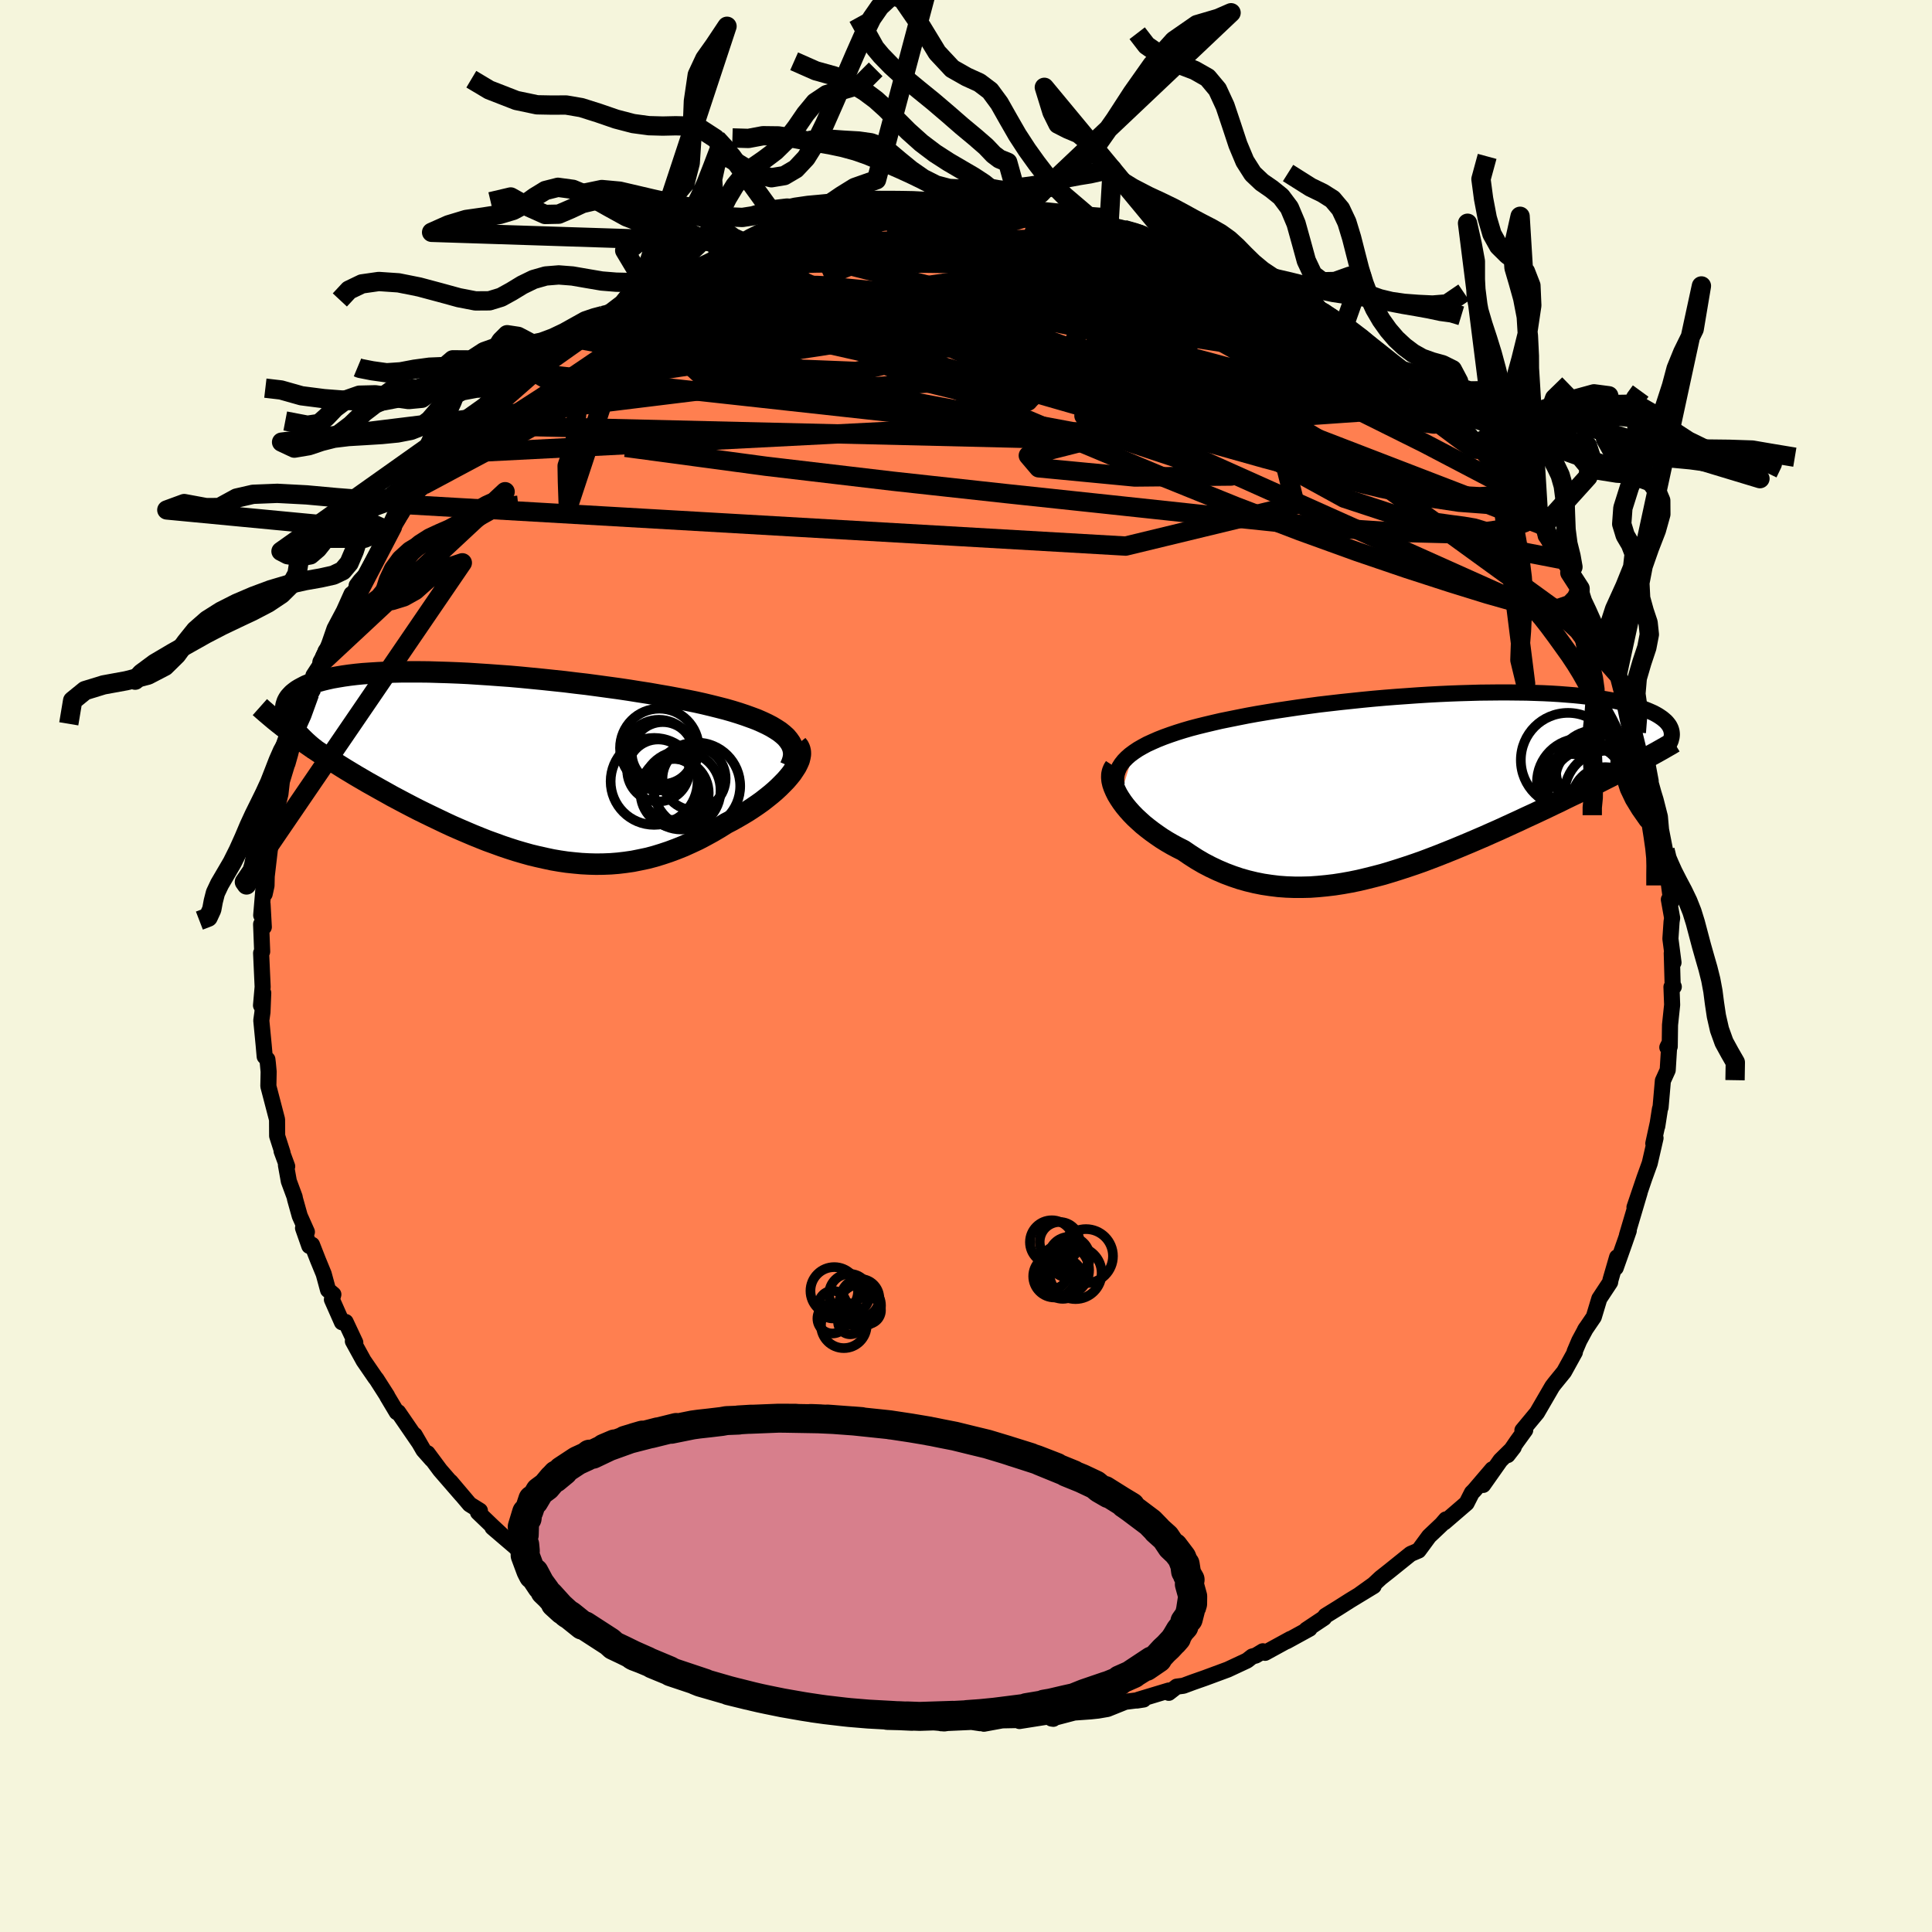 <svg xmlns="http://www.w3.org/2000/svg" width="500" height="500" viewBox="-100 -100 200 200"><defs><clipPath id="c"><path d="m30.16-3.2-.35-.28-.4-.26-.43-.26-.48-.25-.51-.24-.55-.24-.59-.22-.61-.22-.66-.22-.68-.21-.7-.2-.74-.19-.76-.19-.79-.19-.81-.18-.89-.18-.93-.18-.96-.18-.99-.17-1.02-.18-1.03-.16-1.06-.17-1.08-.16-1.1-.15-1.1-.15-1.12-.15-1.13-.13-1.13-.14-1.14-.12-1.13-.12L4.16-9l-1.13-.11-1.12-.1L.8-9.29l-1.1-.08-1.08-.07-1.07-.07-1.04-.05-1.03-.04-1.01-.03-.98-.03-.95-.01h-1.83l-.87.02-.84.03-.81.04-.78.05-.74.05-.71.07-.67.08-.64.09-.6.1-.57.1-.54.12-.49.12-.47.13-.43.14-.4.15-.36.15-.33.17-.3.16-.28.17-.24.18-.22.18-.18.19-.17.19-.13.2-.11.21-.07.21-.06.21-.02.22-.01.23.03.23.05.23.07.24.1.24.11.25.15.25.95 1.56.48.34.49.34.5.34.52.35.52.34.54.35.54.35.56.35.56.35.58.35.58.35.6.35.6.35.61.34.62.35.63.35.64.36.66.35.66.35.67.35.68.35.69.34.7.34.71.34.71.34.71.33.73.32.72.31.73.31.74.3.73.29.75.27.74.27.74.25.75.24.75.22.75.21.75.18.76.17.75.16.76.13.75.11.76.08.75.07.76.04.75.02.76-.01.76-.03.75-.06.76-.09.76-.11.75-.15.76-.16.76-.2.75-.23.75-.25.75-.28.75-.3.75-.34.75-.35.74-.39.73-.4.73-.43.72-.45.58-.3.55-.31.55-.32.53-.32.52-.34.5-.34.49-.35.46-.36.45-.36.42-.36.4-.37.37-.37.35-.36.31-.36.29-.36"/></clipPath><clipPath id="b"><path d="m-30.9-3.35.43-.29.47-.27.5-.27.55-.25.57-.25.61-.24.64-.23.68-.23.7-.22.72-.21.76-.2.77-.19.8-.19.82-.19.84-.17.94-.19.96-.19.99-.18 1.02-.17 1.04-.17 1.07-.16 1.08-.16 1.09-.15 1.11-.15 1.12-.13 1.13-.13 1.14-.12 1.14-.12 1.14-.11 1.14-.1 1.14-.09 1.13-.08 1.12-.08 1.12-.07 1.1-.06 1.09-.05 1.07-.04 1.05-.03 1.04-.03 1.01-.01.99-.01h.97l.94.01.92.01.89.03.86.03.83.04.81.05.77.06.75.06.71.07.68.08.66.08.62.09.59.09.56.1.54.1.5.11.48.12.44.11.43.12.39.13.37.12.35.13.33.13.3.13.29.13.26.14.24.14.21.14.2.14.18.15.16.14.14.15.12.15.11.15.08.15.07.15.05.15-3.83 3.57-.48.25-.49.25-.51.26-.51.26-.53.27-.54.27-.55.28-.56.28-.58.28-.58.29-.6.29-.61.29-.62.3-.62.31-.64.3-.66.32-.66.31-.68.32-.7.32-.7.33-.72.33-.72.33-.74.34-.75.33-.76.34-.77.33-.77.33-.79.33-.79.33-.8.32-.8.32-.81.31-.82.31-.82.29-.83.28-.83.27-.83.26-.83.25-.84.22-.84.21-.84.2-.83.17-.84.15-.84.13-.84.1-.83.08-.83.06-.83.02h-.83l-.82-.03-.82-.06-.81-.1-.8-.12-.8-.16-.79-.19-.78-.22-.77-.26-.77-.29-.75-.32-.74-.35-.73-.38-.72-.42-.7-.45-.69-.47-.58-.29-.56-.3-.55-.32-.53-.33-.51-.35-.49-.35-.47-.36-.46-.37-.42-.38-.41-.38-.38-.39-.35-.39-.33-.4-.29-.39-.26-.39"/></clipPath><linearGradient id="d" x1="0%" x2="100%" y1="0%" y2="0%"><stop offset="0%" style="stop-color:[object Object];stop-opacity:1"/><stop offset="56.2%" style="stop-color:[object Object];stop-opacity:1"/><stop offset="100%" style="stop-color:[object Object];stop-opacity:1"/></linearGradient><filter id="a"><feTurbulence baseFrequency=".05" numOctaves="3" result="noise" type="noise"/><feDisplacementMap in="SourceGraphic" in2="noise" scale="2"/></filter></defs><rect width="100%" height="100%" x="-100" y="-100" fill="beige"/><path fill="coral" stroke="#000" stroke-linejoin="round" stroke-width="1.667" d="m73.06-1.32.09 3.21.12.26-.24.02.07 1.85-.22 2.08-.03 2.24-.25.08.21-.41-.17 2.77-.5 1.1-.24 2.76-.06.14-.28 1.8.03-.23-.44 2.02.23-.56-.43 1.87-.17.74-.56 1.55-1.02 3.01.54-1.55-1.32 4.45.19-.48-.43 1.24-.92 2.6.14-1.09-.68 2.34-.04.25-1.12 1.7-.57 1.89-.92 1.35.1-.16-.69 1.28-.48 1.13.03.05-1.12 2.03-1 1.23-.22.29-1.58 2.72-.2.24-1.31 1.58.29-.03-.87 1.2-.95 1.39.63-.81-1.38 1.36-1.79 2.54.95-1.62-1.87 2.19-.24.24-.55 1.08-2.3 1.98.16-.3-.44.51-1.3 1.23-1.09 1.48-.82.35-2.2 1.77-.9.71-.73.68-1.41 1.01 1.41-.84-2.42 1.47-1.26.8-1.31.81-.15.22-1.83 1.22.34-.11-2.37 1.3.39-.24-2.63 1.44-.23-.16-.73.44-.37.1-.54.42-1.99.93-2.35.87-1.28.45-.97.36-.69.09-.82.64L21 75l-3.18.96-.14.08.71-.11-1.9.24-1.84.74-.99.17-.76.08-1.69.12-2.36.62.19.03.29-.37-3.8.6.33-.11-2.11.04-1.9.35.79-.17-1.13.12-.94-.14-3.13.14 1.98-.22-1.68.24-1.39-.16-3.95-.23 1.02-.11-.69.08-1.76-.37-1.36-.04-2.2-.23-.74-.5-2.36-.21.75.1-.06-.1-2.62-.63-1.4-.48-.4-.16-.36-.23-1.74-.19-2.06-.97.76.32-2.86-.95.63.08-.48.03-2.79-1.2-.97-.49-1.19-.66-.51-.16-1.51-.81-1.69-1.19.09.42-2.05-1.27-.99-.61-.02-.1-.53-.37-2.83-1.97.41.6-.8-.9-1.78-1.07-.43-.62-.62-.43-1.24-1.12.43.59-.53-.61-3.94-3.37 1.15.95-1.15-1.07-1.5-1.44.2-.17-1.06-.66-1.98-2.34 1.14 1.36-2.22-2.56-1.3-1.75.44.65-.87-.98-.9-1.56.48.83-2.19-3.19h-.15l-.98-1.64-.01-.05-1.12-1.75-.09-.1-1.23-1.79-1.11-2.02.25.14-1-2.13-.38.03-1.04-2.35.15-.53-.55-.46-.45-1.66-.6-1.46-.61-1.56-.28.12-.65-1.85.4.4-.74-1.66-.49-1.75-.04-.22-.6-1.62-.3-1.67.13.13-.58-1.58.1.18-.56-1.75-.01-1.7-.9-3.45.03-1.5-.08-.85-.05-.42-.28-.3-.1-1.14-.25-2.59.12-.86.08-1.99-.23 1.29.17-1.92-.16-3.5.11-.15-.11-2.83.28.29-.13-2.37-.14 1.15.27-3.22.09 1.01.19-.86.02-.96.52-4.44.16-.23-.12-.36.34-1.73.26-.72.26-1.04.15-1.32.88-2.9-.3 1.06.87-3.14-.52.96.45-1.38.46-.49 1.02-3.17.28-.63.13-1.27.88-1.35.38-1.18-.08.58 1-2.89.97-1.83.79-1.76-.18.41.73-1.05-.02-.24.37-.49.5-.54 1.4-2.57 1.43-2.46-.35.43 1.27-1.79.55-.95.92-.83-.66.64 1.46-1.82 1.05-1.64 1.26-1.6-.22.78 1.58-1.82-1 .86 1.85-1.76.7-1.03.66-.9.81-.32 1.77-2.08.32-.1.7-.47 1.6-1.56.75-.46-.55.22 1.28-.79 1.46-1.25 1.11-.96.68-.28 2.08-1.7v.37l.73-1.08.04.33 2.81-1.65 1.88-1.25-1.3.63 1.3-.56 2.03-1.03.76-.3.45-.34 1.68-.56 2.14-1.01.2.08.63-.53 1.01-.5 1.32-.26 1.27-.56.25.06 1.93-.58-.69.03 4.14-1.26.63.09.53-.04-.02-.18 2.23-.29.27-.04 3.23-.69 1.02.08.61-.2-.88.19.8-.24 2.7-.01 2.21-.29-.96-.09 2.11.08 2.37.12 1.34-.11 1.28.07-1.84-.09 1.66.22 2.16-.11 1.23.07 1.76.35-1.46-.25 1.99.46 2.45.17.17.07.86.28 1.38.08.49.28 1.97.32 1.17.53 3.11.73-.02.15 1.19.27-.41-.05 2.83.93.7.19.87.51.85.33 2.02.71-1.62-.43 1.94.54 3.4 1.67-.2.19h.16l2.54 1.27.17.02 1.49 1.1.35-.12 1.32 1.06.71.44.53.32 1.9 1.37.03.16 1.24.96 1.31 1.07.96.72.23.32.92.61 1.65 1.36-1.02-.6 2.3 2.04.53.49 1.77 1.8-.36-.12 1.77 1.69 1.45 1.64-.46-.64.97 1.5.46.42 2.36 2.82-.51-.39-.29-.46.79 1.04 1.63 2.13.51.44.2 1.04 1.26 1.79.28.37 1.36 2.01-.4-.35.94 1.76.12-.12.41 1.27.47.99 1.56 3.5.3.86.07-.54.29.75.77 2 .25.42.63 2.25.24.65.83 2.74-.18-.74.38 1.17.62 1.05.67 3.57-.1-.17.4 1.43.21.68.44 1.73.12 1.36.41 2.09.14 1.73-.03-1.42.13 2.13.16 1.07.25 1.88-.25-.26.34 1.91-.06.39-.12 1.76.32 2.46-.18-.96.09 3.21" filter="url(#a)"/><path fill="#fff" d="m-30.9-3.35.43-.29.47-.27.5-.27.55-.25.57-.25.61-.24.64-.23.68-.23.7-.22.72-.21.76-.2.77-.19.8-.19.82-.19.84-.17.94-.19.96-.19.99-.18 1.02-.17 1.04-.17 1.07-.16 1.08-.16 1.09-.15 1.11-.15 1.12-.13 1.13-.13 1.14-.12 1.14-.12 1.14-.11 1.14-.1 1.14-.09 1.13-.08 1.12-.08 1.12-.07 1.1-.06 1.09-.05 1.07-.04 1.05-.03 1.04-.03 1.01-.01.99-.01h.97l.94.01.92.01.89.03.86.03.83.04.81.05.77.06.75.06.71.07.68.08.66.08.62.09.59.09.56.1.54.1.5.11.48.12.44.11.43.12.39.13.37.12.35.13.33.13.3.13.29.13.26.14.24.14.21.14.2.14.18.15.16.14.14.15.12.15.11.15.08.15.07.15.05.15-3.83 3.57-.48.25-.49.25-.51.26-.51.26-.53.27-.54.27-.55.28-.56.28-.58.28-.58.29-.6.29-.61.29-.62.3-.62.31-.64.3-.66.32-.66.31-.68.32-.7.32-.7.33-.72.33-.72.33-.74.34-.75.33-.76.34-.77.33-.77.33-.79.33-.79.33-.8.32-.8.32-.81.31-.82.31-.82.29-.83.28-.83.27-.83.26-.83.25-.84.22-.84.21-.84.2-.83.17-.84.15-.84.13-.84.1-.83.08-.83.06-.83.02h-.83l-.82-.03-.82-.06-.81-.1-.8-.12-.8-.16-.79-.19-.78-.22-.77-.26-.77-.29-.75-.32-.74-.35-.73-.38-.72-.42-.7-.45-.69-.47-.58-.29-.56-.3-.55-.32-.53-.33-.51-.35-.49-.35-.47-.36-.46-.37-.42-.38-.41-.38-.38-.39-.35-.39-.33-.4-.29-.39-.26-.39" filter="url(#a)" transform="translate(48.27 -18.79)"/><path fill="#fff" d="m30.16-3.2-.35-.28-.4-.26-.43-.26-.48-.25-.51-.24-.55-.24-.59-.22-.61-.22-.66-.22-.68-.21-.7-.2-.74-.19-.76-.19-.79-.19-.81-.18-.89-.18-.93-.18-.96-.18-.99-.17-1.02-.18-1.03-.16-1.06-.17-1.08-.16-1.1-.15-1.1-.15-1.12-.15-1.13-.13-1.13-.14-1.14-.12-1.13-.12L4.16-9l-1.13-.11-1.12-.1L.8-9.29l-1.1-.08-1.08-.07-1.07-.07-1.04-.05-1.03-.04-1.01-.03-.98-.03-.95-.01h-1.83l-.87.02-.84.03-.81.04-.78.05-.74.05-.71.07-.67.08-.64.09-.6.1-.57.1-.54.12-.49.12-.47.13-.43.14-.4.15-.36.15-.33.17-.3.16-.28.17-.24.18-.22.18-.18.19-.17.19-.13.2-.11.21-.07.21-.06.21-.02.22-.01.23.03.23.05.23.07.24.1.24.11.25.15.25.95 1.56.48.34.49.34.5.34.52.35.52.34.54.35.54.35.56.35.56.35.58.35.58.35.6.35.6.35.61.34.62.35.63.35.64.36.66.35.66.35.67.35.68.35.69.34.7.34.71.34.71.34.71.33.73.32.72.31.73.31.74.3.73.29.75.27.74.27.74.25.75.24.75.22.75.21.75.18.76.17.75.16.76.13.75.11.76.08.75.07.76.04.75.02.76-.01.76-.03.75-.06.76-.09.76-.11.75-.15.76-.16.76-.2.75-.23.75-.25.75-.28.75-.3.75-.34.75-.35.74-.39.73-.4.73-.43.72-.45.58-.3.55-.31.55-.32.53-.32.52-.34.5-.34.49-.35.46-.36.45-.36.42-.36.4-.37.37-.37.35-.36.31-.36.29-.36" filter="url(#a)" transform="translate(-49.1 -20.78)"/><g fill="none" stroke="#000" transform="translate(48.27 -18.79)"><path stroke-linejoin="round" stroke-width="1.667" d="m-32.66.06-.06-.39v-.39l.06-.37.11-.35.15-.35.21-.33.26-.33.3-.31.34-.3.39-.29.43-.29.47-.27.5-.27.55-.25.57-.25.61-.24.64-.23.68-.23.7-.22.72-.21.76-.2.77-.19.8-.19.82-.19.84-.17.94-.19.96-.19.99-.18 1.02-.17 1.04-.17 1.07-.16 1.08-.16 1.09-.15 1.11-.15 1.12-.13 1.13-.13 1.14-.12 1.14-.12 1.14-.11 1.14-.1 1.14-.09 1.13-.08 1.12-.08 1.12-.07 1.1-.06 1.09-.05 1.07-.04 1.05-.03 1.04-.03 1.01-.01.99-.01h.97l.94.01.92.01.89.03.86.03.83.04.81.05.77.06.75.06.71.07.68.08.66.08.62.09.59.09.56.1.54.1.5.11.48.12.44.11.43.12.39.13.37.12.35.13.33.13.3.13.29.13.26.14.24.14.21.14.2.14.18.15.16.14.14.15.12.15.11.15.08.15.07.15.05.15.04.16.02.15.01.15-.01.16-.02.15-.04.15-.04.16-.06.15-.08.15-.08.16" filter="url(#a)"/><path stroke-linejoin="round" stroke-width="2.222" d="m-32.85-1.82-.15.23-.11.27-.06.28-.01.31.03.33.08.35.12.35.16.37.19.38.23.38.26.39.29.39.33.4.35.39.38.39.41.38.42.38.46.37.47.36.49.35.51.35.53.33.55.32.56.3.58.29.69.47.7.45.72.42.73.38.74.35.75.32.77.29.77.26.78.22.79.19.8.16.8.12.81.1.82.06.82.03h.83l.83-.02.83-.06.83-.08.84-.1.84-.13.84-.15.83-.17.84-.2.84-.21.84-.22.83-.25.83-.26.83-.27.83-.28.82-.29.82-.31.81-.31.8-.32.8-.32.79-.33.79-.33.77-.33.77-.33.76-.34.75-.33.74-.34.72-.33.72-.33.7-.33.7-.32.68-.32.66-.31.66-.32.64-.3.62-.31.62-.3.61-.29.6-.29.58-.29.58-.28.56-.28.55-.28.54-.27.53-.27.51-.26.51-.26.49-.25.48-.25.47-.25.45-.24.44-.24.43-.23.42-.23.41-.23.39-.22.38-.22.37-.21.36-.22" filter="url(#a)"/><circle cx="16.629" cy=".835" r="4.638" clip-path="url(#b)" filter="url(#a)"/><circle cx="18.214" cy="1.025" r="4.542" clip-path="url(#b)" filter="url(#a)"/><circle cx="15.389" cy="-.22" r="4.556" clip-path="url(#b)" filter="url(#a)"/><circle cx="14.439" cy=".195" r="3.346" clip-path="url(#b)" filter="url(#a)"/><circle cx="17.909" cy="1.665" r="3.46" clip-path="url(#b)" filter="url(#a)"/><circle cx="16.804" cy="-1.195" r="4.072" clip-path="url(#b)" filter="url(#a)"/><circle cx="14.054" cy="-2.525" r="4.888" clip-path="url(#b)" filter="url(#a)"/><circle cx="16.229" cy="-.545" r="3.47" clip-path="url(#b)" filter="url(#a)"/><circle cx="16.104" cy=".915" r="4.826" clip-path="url(#b)" filter="url(#a)"/><circle cx="16.904" cy="-1.505" r="4.11" clip-path="url(#b)" filter="url(#a)"/></g><g fill="none" stroke="#000" transform="translate(-49.1 -20.78)"><path stroke-linejoin="round" stroke-width="2.222" d="m30.91.14.17-.39.12-.38.06-.36v-.35l-.06-.34-.11-.33-.16-.31-.21-.3-.25-.3-.31-.28-.35-.28-.4-.26-.43-.26-.48-.25-.51-.24-.55-.24-.59-.22-.61-.22-.66-.22-.68-.21-.7-.2-.74-.19-.76-.19-.79-.19-.81-.18-.89-.18-.93-.18-.96-.18-.99-.17-1.02-.18-1.03-.16-1.06-.17-1.08-.16-1.1-.15-1.1-.15-1.12-.15-1.13-.13-1.13-.14-1.14-.12-1.13-.12L4.16-9l-1.13-.11-1.12-.1L.8-9.29l-1.1-.08-1.08-.07-1.07-.07-1.04-.05-1.03-.04-1.01-.03-.98-.03-.95-.01h-1.83l-.87.02-.84.03-.81.04-.78.05-.74.05-.71.07-.67.08-.64.09-.6.1-.57.1-.54.12-.49.12-.47.13-.43.14-.4.15-.36.15-.33.17-.3.16-.28.17-.24.18-.22.18-.18.19-.17.19-.13.2-.11.21-.07.21-.06.21-.02.22-.01.23.03.23.05.23.07.24.1.24.11.25.15.25.16.25.18.26.21.26.23.26.24.26.27.27.28.27.3.27.32.28.34.27" filter="url(#a)"/><path stroke-linejoin="round" stroke-width="2.222" d="m31.61-2.13.17.21.11.24.06.26.01.28-.05.29-.08.32-.14.32-.17.34-.22.34-.24.36-.29.36-.31.36-.35.36-.37.37-.4.37-.42.36-.45.36-.46.36-.49.35-.5.34-.52.34-.53.32-.55.32-.55.31-.58.3-.72.45-.73.43-.73.4-.74.39-.75.35-.75.34-.75.3-.75.28-.75.25-.75.23-.76.2-.76.16-.75.15-.76.11-.76.09-.75.06-.76.03-.76.01-.75-.02-.76-.04-.75-.07-.76-.08-.75-.11-.76-.13-.75-.16-.76-.17-.75-.18-.75-.21-.75-.22-.75-.24-.74-.25-.74-.27-.75-.27-.73-.29-.74-.3-.73-.31-.72-.31-.73-.32-.71-.33-.71-.34-.71-.34-.7-.34-.69-.34-.68-.35-.67-.35-.66-.35-.66-.35-.64-.36-.63-.35-.62-.35-.61-.34-.6-.35-.6-.35-.58-.35-.58-.35-.56-.35-.56-.35-.54-.35-.54-.35-.52-.34-.52-.35-.5-.34-.49-.34-.48-.34-.46-.34-.46-.34-.44-.33-.43-.34-.42-.33-.41-.33-.39-.33-.39-.33-.37-.32-.36-.32" filter="url(#a)"/><circle cx="19.633" cy="2.589" r="4.06" clip-path="url(#c)" filter="url(#a)"/><circle cx="21.218" cy="2.154" r="4.508" clip-path="url(#c)" filter="url(#a)"/><circle cx="17.308" cy="-1.051" r="3.658" clip-path="url(#c)" filter="url(#a)"/><circle cx="17.238" cy=".539" r="3.21" clip-path="url(#c)" filter="url(#a)"/><circle cx="17.358" cy="-1.786" r="4.074" clip-path="url(#c)" filter="url(#a)"/><circle cx="18.608" cy="2.469" r="3.186" clip-path="url(#c)" filter="url(#a)"/><circle cx="16.813" cy="1.669" r="4.5" clip-path="url(#c)" filter="url(#a)"/><circle cx="20.948" cy="1.374" r="3.27" clip-path="url(#c)" filter="url(#a)"/><circle cx="18.938" cy="2.874" r="3.528" clip-path="url(#c)" filter="url(#a)"/><circle cx="17.708" cy="-1.266" r="3.206" clip-path="url(#c)" filter="url(#a)"/></g><g fill="none" stroke="url(#d)" stroke-linejoin="round" stroke-width="2"><path d="m6.96-78.06.95.2.78.16 1.09.2 1.25.22 1.23.22 1.18.23 1.12.23 1.07.24.97.24.81.22.57.16.28.1-.03.03-.35-.03-.66-.09-1-.17-1.34-.25-1.68-.34-1.98-.44-2.42-.56m-30.15 2.64.62-.11.93-.28 1.05-.31.98-.24.74-.14.44-.02.19.09-.02.19-.27.3-.58.43-1 .58-1.47.75-1.92.91-2.32 1.08-2.72 1.27-3.2 1.49-3.84 1.76-4.55 2.1" filter="url(#a)"/><path d="m-27.92-72.07 1.39-.63.74-.31.52-.2.41-.1.27.03.07.17-.17.33-.43.5-.73.7-1.1.92-1.55 1.2-2.07 1.51-2.6 1.82-3.11 2.13-3.58 2.43-4.04 2.71-4.59 2.96" filter="url(#a)"/><path d="m-42.17-63.69 1.23-.76 1.67-.65 2.01-.56 2.33-.46 2.7-.42 3.1-.39 3.47-.37 3.75-.33 3.99-.27 4.21-.23 4.4-.2 4.59-.19 4.75-.17 4.88-.15 4.95-.12 4.98-.08 4.98-.03 4.98.01 5.03.05" filter="url(#a)"/><path d="m20.83-74.89.71.23.5.33.35.42.01.47-.42.49-.88.51-1.32.55-1.75.61-2.17.69-2.62.76-3.16.82-3.76.88-4.4.94-5.04.99-5.69 1.03-6.31 1.03-6.94 1.04-7.64 1.12-8.49 1.29" filter="url(#a)"/><path d="m-37.53-67.01 2.48-1.23 2.23-.6 2.48-.21 3.06-.08 3.69-.01 4.26.05 4.75.11 5.18.2 5.54.28 5.83.38 6.09.47 6.3.52 6.5.55 6.62.55 6.79.59" filter="url(#a)"/><path d="m-41.06-64.65 1.02-.61 1.18-.76 1.15-.72 1.21-.72 1.33-.77 1.38-.77 1.34-.75 1.23-.67 1.11-.58.99-.51.84-.41.65-.31.4-.19.05-.03-.38.17-.83.35-1.12.48m38.23-6.26-.26-.03.89.15 1.04.17.89.16.71.17.57.19.46.21.33.24.14.24-.13.23-.47.19-.86.17-1.26.14-1.67.13-2.08.11-2.47.07-2.89.05-3.4.02-3.98.02-4.58.08-5.05.11m-5.75.1 1.35-.45 1.31-.42 1.36-.38 1.2-.29 1.03-.23.92-.17.87-.15.78-.12.64-.08.42-.01.17.04-.04.12-.25.17-.42.24-.63.32-.89.4-1.2.49-1.58.59-2 .7-2.48.8-2.93.9-3.3.97-3.37.94m65.24 1.65.51.29.76.46.75.46.69.46.58.42.46.38.32.33.13.25-.07.14-.34-.01-.64-.17-.97-.35-1.32-.54-1.67-.73-2.08-.93-2.56-1.16-3.13-1.41-3.74-1.71-4.27-2.03m-5.78-2.37 1.22.19 1.42.39 1.71.54 1.86.62 1.83.65 1.72.62 1.59.6 1.5.58 1.43.56 1.34.52 1.2.48 1.02.41.79.32.57.22.35.12.1.02-.2-.14-.77-.45m32.04 31.78v.23l-.28.62-.65.68-1.17.4-1.79-.07-2.47-.52-3.14-.89-3.81-1.18-4.48-1.45-5.17-1.76-5.89-2.13-6.64-2.54-7.39-2.99-8.16-3.42-8.94-3.8-9.85-4.16-10.98-4.56" filter="url(#a)"/><path d="m-40.38-64.93 1.57-1.01 1.41-.46 1.8-.36 2.32-.35 2.74-.33 3.06-.27 3.32-.18 3.57-.12 3.83-.06 4.07-.02 4.31.01 4.49.06 4.64.12 4.72.16 4.79.19 4.81.21 4.84.2 4.84.2 4.83.2 4.75.18" filter="url(#a)"/><path d="m57.17-48.72-.21-.02-.41.42-1 .38-1.81.13-2.69-.2-3.59-.54-4.51-.92-5.49-1.32-6.5-1.73-7.54-2.12-8.65-2.48-9.79-2.81-10.91-3.13-11.92-3.56m39.87-8 .52.22 1.15.42 1.1.41.94.38.81.34.7.31.62.3.53.3.41.27.23.22v.15l-.24.08-.5-.01-.78-.1-1.07-.2-1.37-.29-1.69-.38-2.02-.49-2.39-.59-2.79-.7-3.16-.83-3.35-.97-3.35-1.12m-25.49 1.53.73-.28 1.67-.4 1.61-.28 1.5-.2 1.52-.18 1.63-.18 1.71-.18 1.69-.18 1.59-.15 1.46-.13 1.34-.11 1.24-.1 1.18-.09 1.08-.09.94-.07.71-.07.44-.04.16-.03-.06-.02-.23-.02-.5.01m44.02 17.43.91.83.57.63.61.71.55.71.39.63.17.51-.07.36-.34.2-.62.05-.9-.12-1.18-.29-1.49-.48-1.81-.67-2.12-.85-2.45-1.03-2.78-1.19-3.13-1.35-3.5-1.54-3.87-1.77-4.19-2.01-4.51-2.28-4.99-2.55-5.8-2.84" filter="url(#a)"/><path d="m46.26-60.73.9.82.58.63.61.7.56.68.39.6.18.47-.07.3-.34.12-.63-.06-.95-.25-1.29-.47-1.66-.69-2.04-.94-2.4-1.17-2.77-1.38-3.1-1.58-3.49-1.78-3.93-2.03-4.39-2.32-4.76-2.63-4.99-2.96" filter="url(#a)"/><path d="m-30.81-70.87.88-.3 1.37-.35 1.77-.36 1.98-.31 2.12-.24 2.25-.17 2.41-.11 2.58-.06 2.74-.03h2.87l3.01.02 3.1.03 3.16.05 3.18.08 3.17.12 3.13.14 3.1.17 3.05.17 2.97.16 2.83.16 2.64.16 2.46.16 2.18.03" filter="url(#a)"/><path d="m39.67-65.94 1.26.96.79.68.66.62.51.55.31.44.09.33-.12.25-.32.17-.54.11-.76.04-1-.04-1.28-.16-1.59-.29-1.92-.45-2.28-.64-2.66-.82-3.08-1.01-3.55-1.21-4.06-1.41-4.55-1.62-5.08-1.83-5.67-1.99-6.32-2.12m-.9-2.84h.19l1.44.09 1.76.12 1.67.15 1.52.17 1.46.18 1.52.2 1.59.21 1.6.23 1.54.23 1.43.23 1.29.21 1.13.18.95.14.72.11.44.04.05-.03-.48-.17-1.09-.31" filter="url(#a)"/><path d="m46.89-59.97 1.68 1.51 1.15 1.11.92.94.76.83.64.71.48.58.3.43.11.27-.08.1-.3-.11-.54-.33-.79-.54-1.02-.76-1.27-.95-1.55-1.17-1.87-1.42-2.23-1.74-2.59-2.08-2.96-2.46-3.52-2.97m23.46 19.88.73 1.42-.59.83-1.63.58-2.64.39-3.67.16-4.76-.12-5.88-.39-7.01-.66-8.17-.85-9.33-1L4.19-48.9-7.6-50.19l-13.14-1.55-14.51-1.95m-2.32-13.65 1-.25 1.79-.63 1.88-.49 2-.32 2.23-.22 2.52-.16 2.8-.13 3.03-.09 3.21-.06 3.34-.01 3.46.03 3.54.08 3.64.12 3.73.18 3.82.21 3.88.24 3.93.26 3.94.24 3.91.23 3.85.22 3.72.23 3.61.25 3.56.3" filter="url(#a)"/><path d="m-21.35-74.85.81-.07 1.47-.14 1.97-.09 2.29.01 2.44.15 2.57.28 2.75.37 2.94.45 3.12.49 3.23.53 3.27.58 3.27.62 3.3.66 3.34.69 3.42.72 3.48.74 3.48.76 3.41.75 3.27.7 3.08.64 2.92.61m16.84 14.25 1.19 1.58-.01.41-.43.15-.65.18-.93.17-1.31.08-1.78-.1-2.29-.32-2.82-.58-3.37-.85-3.95-1.14-4.55-1.4-5.16-1.63-5.79-1.82-6.4-2.04-7-2.31-7.64-2.66-8.37-3.07-9.16-3.42" filter="url(#a)"/><path d="m-15.72-76.6.55.03.57-.06.76-.13.92-.15.97-.15.85-.1.62-.04.37.02.16.1-.01.17-.17.23-.34.31-.56.38-.82.48-1.15.57-1.52.67-1.93.79-2.36.9-2.75 1.03-3.06 1.13-3.38 1.23-3.8 1.36-4.41 1.56m-14.76 10.29 64.28 1.53 10.27-6.36-6.23-5.23-8.1-1.25-7.21 1.74-6.81 2.51-6.58 1.49-5.75-.23-4.51-1.53-3.79-1.66-4.1-.67-4.4.61-2.78 1.13.85.49 1.27.7-20.58 11.3" filter="url(#a)"/><path d="m-21.35-74.85 31.71 7.98 8.47 2.3 9.76 3.66 8.1 2.84 2.69.16-2.48-2.25-4.67-3.17-3.49-2.46-.3-.76 2.96 1.13 4.82 2.44 4.7 2.8L43.86-58l.36.91-2.17-.41-4.08-1.16-5.68-1.19L24.22-61l-11.56-1.99L.77-66.6l1.52-3.69 32.81 1.53" filter="url(#a)"/><path d="m32.4-70.03-41.28.8-5.72-1.16 10.58 1.03 16.19 3.35 13.82 3.72 6.95 1.9-.51-.88-5.6-3.12-6.92-3.87-4.85-2.93-1.48-.64.55 2.37-.81 5.58-10.4 7.97-56.8 2.9" filter="url(#a)"/><path d="m-57.91-47.76 74.44 4.29 17.56-4.25-1.26-5.05-6.98-2.51-8.39-.91-5.25-.77 1.24-1.07 6.96-1.18 8.47-.91 6.01-.37 2.47.33.66.87 2.05 1.5 7.4 3.68 9.41 4.93" filter="url(#a)"/><path d="M44.15-62.38.91-61.35l-1.58-3.68 8.11.18 11.94 4.17 11.08 4.69 6.31 2.39.42-.51-4.06-2.46-5.92-3.02-5.3-2.64-3.21-1.93-1.07-1.34.1-1.06.03-.91-.82-.61-2.11-.08-4.56.39-9.09.21-13.78-.96-11.4-2.55-1.78-2.01" filter="url(#a)"/><path d="m-21.35-74.85-2.81 8.26 21.34 4.79 19.75 2.84 9.06 1.17-1.46.38-7.38-.47-6.96-1.68-1.62-2.42 4.6-1.77 8.16.32 8.1 2.87 5.03 3.9-1.24 1.03-6.54-5.08 19.58-.02" filter="url(#a)"/><path d="m45.11-61.66-27.14-4.22 4.95 1.56.06.92-9.16-.37-12.11-.41-8.54.45-1.72 1.42 4.35 1.89 6.41 1.56 4.21.39 1.1-1.3.48-2.78.21-3.51-3.94-4.57 9.84-6.27" filter="url(#a)"/><path d="m7.26-77.96-21.45 4.17 3.38.07 12.77 1.03 13.53 2.91 8.9 3.23 1.96 1.7-3.56-.29-4.87-1.14-2.1-.25 1.6 1.54 2.47 2.9-.47 3.16-4.36 2.75-5.24 1.83.24-.85 39.13-2.73" filter="url(#a)"/><path d="M59.81-45.57 20.48-60.73.28-65.19l-4.85-1.59.57-.29 2.08.48 2.26 1.12 1.74 1.49 1.42 1.46 2.28 1.13 4.27.72 6.32.4 7.15.22 6.19.16 3.6.29-.03.65-4.03 1.13-7.5 1.6-8.94 1.77-6.36 1.61 1.08 1.27 9.94.95 9.98-.1-12.25-4.07-60.31-6.62" filter="url(#a)"/><path d="m-7.83-77.67-23.21 13.2 3.72 3.41 14.72 1.31 14.8-1.03 8.48-2.76 1.46-3.09-2.56-2.41L6.4-70.5l-2.39-.67-2.64-.04-4.89.7-8.38 1.85-10.87 3.13-8.12 2.98 7.18-1.67 41.45-11.55" filter="url(#a)"/><path d="m59.81-45.57 1.62 3.44-3.41-.66-8.63-2.27-10.24-3.37-7.81-4.29-4.88-4.93-4.3-5.17-5.84-4.82-7.33-3.71-6.84-2.08-3.52-.5 2.11.54 7.91.88 10.12.87 7.87 1.42 16.2 6.77" filter="url(#a)"/><path d="M-40.38-64.93 14.3-54.7l3.73-7.04-4.74-5.44-1.61-1.3 1.42 1.37 2.68 2.51 3.05 2.86 2.93 2.88 2.4 2.6 1.63 1.81.74.34-.44-1.56-2.16-3.34-4.2-4.31-5.74-4.08-5.91-2.81-4.62-1.06-2.71.48-.9 1.47 2.21 2.18 10.57 3.84 24.76 9.28 28.99 21.03" filter="url(#a)"/><path d="m-56.19-49.77 10.85-5.8 11.83-7.19 7.26-3.51 7.23-.72 9.62.99L.63-63.97 7-61.77l.84 1.17-2.16-.77-.43-2.53 3.29-3.16 3.95-2.76 1.46-1.88 5.5.75 25.66 9.29m-30.37-15.7-.71-.13-.9-.07-.95-.08-1.02-.11-1.05-.12-1.02-.11-.97-.1-.97-.07-1.03-.06-1.08-.03-.99-.03-.77-.04-.52-.02-.58.02-1.05.2" filter="url(#a)"/><path d="m-1.24-78.23 1.86-.55 1.23-.42.79-.44.69-.39.82-.3 1-.2 1.1-.15 1.08-.15 1.03-.22 1.05-.28 1.12-.27 1.17-.22 1.12-.18 1.08-.24 1.24-.24-1.04 17.57-1.05-1.28-.84-.64-.8-.55-.81-.65-.83-.73-.86-.63-.87-.44-.89-.24-.9-.17-.91-.21-.89-.27-.86-.34-.82-.39-.84-.45-.91-.56-1.04-.71-1.15-.84-1.23-.97-1.3-1.09-1.46-1.05-1.62-.59-1.32.03 20.81 10.96-.51-.81-.68-.85-.73-1.07-.8-1.02-.87-.82-.89-.64-.89-.54-.9-.54-.91-.59-.9-.63-.87-.67-.86-.65-.88-.59-.98-.5-1.1-.39-1.2-.27-1.26-.15-1.28.05-1.29.31-1.24.57-.85.41-.04-1.76m79.58 65.86.21.87.25.59.37.82.5.98.54 1.02.5 1.04.42 1.06.35 1.13.31 1.17.32 1.21.34 1.2.34 1.18.29 1.16.22 1.18.16 1.24.2 1.34.32 1.4.47 1.31.59 1.08.58 1.01-.03 1.84" filter="url(#a)"/><path d="m-12.08-77.06 2.27-.56 1.2-.54.71-.33.68-.11.86-.01 1.07-.03 1.2-.1 1.26-.16 1.28-.2 1.27-.2 1.18-.19 1.03-.17.88-.15.83-.12.97-.12 1.28-.15 1.51-.23 1.65-.24-21.4 3.65-1.52-.2-.97-.39-1.06-.41-1.27-.32-1.35-.12-1.28.15-1.15.32-1.1.33-1.1.17-1.15-.05-1.2-.22-1.25-.31-1.31-.34-1.4-.33-1.49-.34-1.56-.35-1.62-.38-1.72-.4-1.85-.17-1.73.36" filter="url(#a)"/><path d="m-51.21-91.8 1.86 1.11 2.8 1.09 2.14.45 1.58.03 1.43-.01 1.58.27 1.77.56 1.83.63 1.76.46 1.62.22 1.45.04 1.34-.03 1.29.03 1.33.32 1.48.96 1.71 1.87 1.88 2.62 1.88 2.6 1.9 1.61 2.86.37m-5.38 1.81-.61.04-1.04-.04-1.33-.61-1.47-1.06-1.45-.96-1.34-.42-1.21.18-1.17.48-1.26.37-1.47-.09-1.7-.65-1.87-1.03-1.89-1.07-1.78-.75-1.55-.21-1.3.33-1.11.68-1.06.76-1.16.62-1.4.42-1.65.26-1.83.26-1.82.55-1.75.78 33.97 1.1-1.16.57-.96.7-.84.71-.84.62-.91.56-.99.56-1.02.59-1.01.61-.97.62-.92.64-.87.65-.85.69-.85.72-.87.73-.84.76-.75.8-.62.9-.53 1.03-.58 1.13-.71 1.05-.81.94" filter="url(#a)"/><path d="m71.95-14.1-1.37-1.09-.77-1.1-.63-1.03-.51-1.07-.38-1.18L68-20.8l-.28-1.22-.32-1.15-.41-1.09-.51-1.05-.57-1.05-.59-1.04-.57-1.03-.54-.99-.53-.94-.56-.91-.61-.92-.7-.98-.75-1.04-.75-1.01-.7-.89-.61-.69-.54-.49-.35.01-82.05-36.75-1.15-.5-1.03-.29-1.31-.48-1.64-.82-1.76-.94-1.72-.8-1.62-.58-1.52-.42-1.44-.3-1.33-.06-1.24.29-1.2.56-1.26.54-1.41.03-1.63-.73-1.93-1.08-2.08.49" filter="url(#a)"/><path d="m-25.58-73-.35-3.92-.3-4.52.48-2.2 1.16-.05 1.46.89 1.53.85 1.46.35 1.33-.22 1.19-.7 1.06-1.13.97-1.55.96-1.95 1-2.27 1.06-2.45 1.04-2.41.95-2.15.82-1.67.84-1.21 1.2-1.12 1.92-1.72 2.62-2.1-6.08 22.86-2.27.8-1.37.85-1.03.7-.91.55-.96.47-1.07.44-1.16.44-1.16.44-1.11.44-1.03.45-.96.48-.92.54-.87.56-.85.55-.85.5-.98.49-1.26.56-1.58.62-1.21.64-1.78.23-1.19-.06-1.14-.06-1.31-.03-1.48-.12-1.53-.26-1.5-.26-1.42-.11-1.35.11-1.26.36-1.17.57-1.1.67-1.09.6-1.21.37-1.44.01-1.71-.33-1.97-.54-2.13-.57-2.15-.43-2.05-.14-1.75.25-1.33.64-.95 1.02" filter="url(#a)"/><path d="m-9.35-92.82-1.6 1.6-1.89.55-1.58.46-1.21.81-.99 1.2-.96 1.4-1.02 1.33-1.13 1.11-1.17.88-1.13.78-1.02.86-.88 1.06-.77 1.28-.7 1.4-.71 1.34-.78 1.16-.88.99-.95.88-.99.86-.98.89-1.02.89-1.15.95-1.28.86" filter="url(#a)"/><path d="m-32.84-69.91-2.49-4.16.74-.28.98-.81.7-1.61.75-1.5 1-.94 1.12-.69.95-1.12.54-2.1.2-3.05.13-3.36.4-2.72.78-1.67.98-1.38 1.32-1.98-16.43 49.71-.09-2.55-.03-1.65.35-1.04.38-.97.17-1.22.02-1.41.13-1.39.4-1.22.63-1.08.72-1.04.65-1.12.51-1.15.41-1.08.4-.99.58-1.14 1.22-2.04-2.81 1.65 2.01-1.53 1-1.24.64-.9.7-.73.84-.74.88-.87.87-1.07.83-1.3.78-1.43.73-1.43.69-1.35.64-1.38.64-1.63.72-1.89 1.16-1.06m-13.17 18.22-.88.23-.94.32-1.04.58-1.13.63-1.18.56-1.19.44-1.2.25-1.23.1-1.23.06-1.2.18-1.1.39-1 .65-.95.83-.98.87-1.11.75-1.32.52-1.5.24-1.52.05-1.24.13-1.25.9" filter="url(#a)"/><path d="m-38.3-66.63.46.37.78-.08 1.05-.28 1.17-.36 1.09-.44.98-.51.94-.5.98-.44 1.06-.33 1.12-.24 1.16-.19 1.13-.19 1.08-.23 1.01-.25.99-.24.97-.16 1-.07 1.03.03 1.09.1 1.15.1 1.28.07 1.39.02 1.27.06.74.07-24.92 3.69-1.65 1.08-1.45.49-1.34.39-1.14.49-.96.54-.9.49-.97.4-1.09.33-1.2.31-1.25.35-1.25.44-1.23.52-1.21.56-1.22.51-1.26.39-1.27.25-1.23.17-1.15.25-1.1.49-1.15.88-1.36 1.31-1.9 1.44" filter="url(#a)"/><path d="m-62.99-61.97.24.1 1.27.25 1.5.21 1.46-.1 1.43-.27 1.56-.21 1.68-.07 1.69-.05 1.49-.23 1.14-.55.81-.87.58-.95.64-.64 1.13.17 1.99 1.05 2.21.44L-60-48.03l.7-.69.63-.53.68-.63.78-.81.84-.88.82-.82.79-.73.74-.65.73-.64.74-.69.77-.77.81-.82.84-.86.89-.85.92-.79.94-.73.91-.66.83-.61.68-.5.55-.34.78-.41" filter="url(#a)"/><path d="m-44.91-61.65-.07-.07-.98.02-1.37.01-1.39.14-1.35.3-1.39.33-1.47.28-1.48.25-1.37.3-1.18.42-1.01.49-1.04.43-1.29.25-1.7.04-2.11-.09-2.34-.18-2.34-.3-2.12-.6-1.62-.19m27.42-1.59.72.11 1.23.71 1.3.23 1.12-.41 1.03-.64 1.04-.55 1.09-.33 1.09-.19 1.06-.15 1.06-.19 1.08-.22 1.1-.18 1.13-.01 1.16.24 1.25.49 1.41.74 1.44 1.04 1.01.83-46.06 5.66 1.32.62 1.49-.25 1.31-.44 1.3-.33 1.5-.18 1.69-.1 1.76-.11 1.63-.16 1.39-.27 1.09-.43.83-.62.68-.79.69-.88.87-.8 1.14-.57 1.44-.27 1.58-.08 1.46-.14 1.19-.46 1.38-.92" filter="url(#a)"/><path d="m-46.71-59.85-2.28-1.57-2.46-1.32-1.68-.01-1.01.86-.63 1.25-.62 1.16-.94.71-1.37.13-1.68-.24-1.77-.25-1.65.04-1.4.49-1.12.84-.87.91-.78.69-1.2.18-2.3-.44" filter="url(#a)"/><path d="m-53.52-53.19 1.38-1.42.98-1.08.89-.94.89-.88.89-.84.88-.79.84-.75.81-.69.77-.65.78-.64.81-.65.87-.69.93-.72.97-.73.96-.71.9-.65.84-.59.86-.58 1.06-.65 1.5-.89 1.87-1.18-38.07 26.98.68.35 1.31.21 1.04-.19.76-.65.77-.97 1-1.06 1.25-.96 1.4-.77 1.41-.58 1.3-.48 1.13-.43.98-.49.89-.64.88-.84.91-.99.79-.83.31.02" filter="url(#a)"/><path d="m-56.19-49.77-1.27.65-.74.31-.9.31-1.38.22h-2.03l-2.68-.21-3.07-.28-3.04-.16-2.51.1-1.7.39-.99.54-.8.44-1.36.01-2.27-.42-1.8.66 23 2.19.87-1.46.49-1.12.35-.92.36-.93.48-1.03.56-1.1.59-1.07.52-.99.44-.9.41-.85.44-.9.5-1.01.52-1.12.45-1.15.31-1.02-7.29 15.57-2.29-1.02-.78 1.45-.53 1.63-.53 1.24-.67.8-.96.46-1.31.29-1.59.28-1.76.39-1.82.54-1.8.67-1.73.74-1.62.82-1.44.91-1.21 1.06-.99 1.23-.95 1.31-1.22 1.2-1.75.91-2.25.58-2.35.43-1.92.59-1.28 1.04-.4 2.4" filter="url(#a)"/><path d="m-86.72-30.12.71.53.64-.71 1.39-1.03 1.81-1.07 1.82-1.03 1.69-.95 1.62-.84 1.61-.77 1.61-.76 1.57-.82 1.38-.92 1.03-1.02.59-1.09.17-1.09-.02-1.03.16-.85.89-.57 2.23-.14h3.55l2.89-1.17-6.99 13.42 1.82-1.88 1.13-1.47 1.11-.83.93-.52.61-.53.36-.7.27-.9.34-1.07.53-1.13.76-1.04.97-.88 1.11-.66 1.15-.5 1.09-.42 1.01-.42.98-.48 1-.57 1.03-.64 1.02-.57 1.11-.27 1.69-.19" filter="url(#a)"/><path d="m-66.29-32.61.68-.29.9-1.27.76-1.35.79-.99.87-.62.84-.46.71-.53.59-.72.57-.92.61-1.05.72-1.07.83-.98.91-.82.99-.63 1.03-.48 1.01-.44.97-.51.92-.65.95-.71 1.01-.59.96-.44.96-.97-18.96 17.67.41-.74.54-.88.73-1.18.86-1.16.88-.95.87-.65.88-.4.98-.24 1.12-.21 1.2-.37 1.18-.66 1.08-.96 1.07-.92 1.26-.5 1.47-.49L-74.7-8.7l.22.31.34-.71.39-1.3.33-1.49.23-1.4.2-1.25.24-1.13.32-1.1.38-1.1.4-1.14.38-1.16.33-1.11.31-1.03.31-.94.35-.88.42-.96.55-1.16.7-1.4.62-1.16" filter="url(#a)"/><path d="m-79.36-4.7.91-.35.37-.8.16-.86.22-.86.43-.91.61-1.04.69-1.18.64-1.28.58-1.29.52-1.23.53-1.15.55-1.11.54-1.1.52-1.13.45-1.15.43-1.11.44-1 .49-.88.49-.79.49-.86.55-1.22.79-2.18m137.35 4 .19-2.36-.23-1.64.14-1.62.48-1.64.51-1.53.26-1.35-.13-1.22-.4-1.2-.37-1.34-.08-1.57.34-1.76.66-1.88.71-1.83.46-1.65-.01-1.41-.5-1.19-.79-1.12-.73-1.28-.39-1.62-.05-1.95v-1.97l-.15-1.48.53-.73m-2.15 29.7.45 1.75.3 1.4.25 1.19.26 1.06.27 1.1.29 1.19.29 1.26.26 1.25.25 1.23.22 1.21.21 1.23.2 1.27.2 1.27.17 1.19.1 1.01.02.85-.01.9v1.12" filter="url(#a)"/><path d="m47.6-45.93.19-.12 1.03.16 1.35.19 1.3.17 1.12.19.96.29.81.51.65.75.53.95.45 1.07.44 1.08.47 1.02.54.91.69.77.88.61 1.07.5 1.19.53 1.14.69.99.92.78 1.06.66.97.69.7.87.59 1.04 1.18 8.69-40.16-.75 4.47-1.19 2.42-.68 1.67-.48 1.8-.74 2.28-1.14 2.7-1.32 2.83-1.14 2.63-.69 2.19-.12 1.65.36 1.18.55.93.38.98-.16 1.39-.79 1.96-1.08 2.38-.74 2.27-.12 1.49.1.19" filter="url(#a)"/><path d="M64.83-15.61v-.8l.1-1.01.01-1.2-.01-1.31-.06-1.26-.05-1.18-.01-1.17.07-1.22.14-1.29.1-1.33-.01-1.26-.16-1.14-.23-1.03-.24-.97-.24-1.06-.27-1.28-.3-1.6-.12-1.79.02-1.56-1.06-1.64.32-.6-.2-1.13-.32-1.28-.19-1.45-.06-1.57-.05-1.56-.18-1.39-.32-1.12-.42-.88-.43-.83-.36-1.04-.19-1.44.13-1.83.69-1.94 1.49-1.45" filter="url(#a)"/><path d="m59.81-45.57 4.57-5.06.32-2.09-.37-1.14-1.04-.29-1.55.12-1.54-.07-1.11-.59-.59-1.14-.19-1.53-.01-1.8.03-1.95-.01-2.04-.1-2.07-.23-2.03-.36-1.87-.46-1.65-.44-1.5-.13-1.95.76-3.39 1.94 31.6-1.09-1.64-.45-.97-.3-.71-.42-.74-.52-.89-.51-1.07-.33-1.32-.03-1.69.33-2.18.66-2.65.81-2.94.73-2.95.39-2.62-.09-2.06-.56-1.44-.88-.98-1-.78-.9-.89-.69-1.24-.49-1.66-.38-2-.27-2.03.64-2.35" filter="url(#a)"/><path d="m59.3-46.01-.99-1.72-.48-.95-.26-.74-.17-.97-.15-1.25-.17-1.37-.26-1.36-.34-1.32-.39-1.37-.39-1.47-.38-1.59-.4-1.64-.44-1.63-.48-1.55-.48-1.46-.42-1.43-.28-1.51-.09-1.74v-1.88l-.32-1.73-.49-2.2 6.01 47.65-.59-2.43.06-1.72.1-1.26.05-1.05.07-1.04.05-1.1v-1.18l-.09-1.24-.16-1.27-.2-1.31-.22-1.29-.23-1.24-.25-1.11-.27-.99-.29-.9-.35-.95-.42-1.08-.47-1.12-.39-.85.02-.06-1.45-1.64 4.99-3 1.89-.54 2.6-.9 2.63-.72 1.53.2.25 1.2-.4 1.69-.18 1.59.62 1.1 1.52.55 2.12.19 2.33.1 2.22.21 2.09.28 2.18.15 2.36-.1 1.82.08-.47.98" filter="url(#a)"/><path d="m33.34-82.09 2.33 1.47 1.26.61 1.01.64.84 1 .65 1.38.49 1.61.42 1.65.41 1.59.46 1.48.52 1.37.58 1.26.67 1.15.74 1.04.8.93.85.79.89.67.94.53 1.03.37 1.09.3 1.03.51.65 1.23.08 2.33.41 2.54-1.77-1.8 3.14-.94 1.39.39 1.09.74 1.08.68 1.16.51 1.33.35 1.4.3 1.27.38.92.56.56.77.45.89.71.86 1.28.63 1.89.3 2.24.14 1.9.99-22.34-8.04 1.66-.2 2.9-1.25 2.27-.56 1.18.63.6 1.21.65 1.13 1.07.71 1.6.19 2-.22 2.13-.4 1.94-.26 1.54.15 1.17.63 1.06.91 1.31.89 1.82.6 2.33.25 2.59.03 2.39.08 1.87.32 2.53.42" filter="url(#a)"/><path d="m47.91-59.37.23-.09 1.55.05 2-.12 1.89-.02 1.48.38 1.12.74 1.09.77 1.38.46 1.8.04 2.12-.28 2.19-.39 2.03-.29 1.74-.03 1.41.32 1.17.67 1.08.92 1.18.98 1.4.91 1.6.78 1.65.69 1.48.68 1.19.73 1.5 1.02-37.08-11.21-1.01-.78-1.03-.82-.96-.76-.91-.71-.9-.67-.88-.62-.87-.59-.87-.56-.89-.55-.91-.53-.95-.53-.98-.53-1.01-.54-1.07-.55-1.1-.55-1.1-.53-1.03-.48-.9-.4-.85-.36-.88-.39-.87-.44" filter="url(#a)"/><path d="m17.72-96.56.97 1.26 1.59 1.11 1.75.85 1.64.62 1.34.76 1.02 1.22.79 1.71.67 2 .66 2 .72 1.72.82 1.29.94.89 1 .69.98.79.87 1.16.69 1.64.54 1.94.52 1.9.68 1.44.98.74 1.31-.03 1.54-.55 1.22.02-1.82 5.13-2.38-1.38-.96-1.12-.91-.85-1.02-.59-1.06-.51-1.09-.58-1.05-.7-.96-.8-.86-.84-.8-.82-.81-.74-.89-.64-.96-.55-.99-.51-.98-.52-.96-.53-1.01-.54-1.17-.57-1.42-.66-1.62-.84-1.69-1.04L32.4-70.03l.78.23 1.28.19 1.44-.21 1.43-.38 1.28-.19 1.1.13 1 .37 1.02.42 1.09.39 1.21.29 1.33.19 1.46.11 1.49.07 1.48-.12 1.74-1.18m-24.27-2.71.42.1-.65-.2-.97-.19-1.09-.1-1.13-.07-1.12-.07-1.09-.09-1.12-.11-1.18-.1-1.24-.11-1.28-.1-1.28-.1-1.22-.09-1.15-.08-1.09-.05-1.05-.02-1.03.02-1 .07-.97.15-.96.25-1.03.32-1.22.29-1.47.12-1.57-.06" filter="url(#a)"/><path d="m26.86-72.71 1.04.38.78.26 1.11.33 1.29.35 1.28.3 1.21.28 1.15.29 1.11.29 1.1.28 1.11.23 1.14.17 1.16.16 1.18.18 1.2.22 1.24.25 1.31.25 1.35.23 1.33.24 1.22.26 1.11.15.99.3m-26.13-6.24-1.08-.43-1.12-.56-.85-.8-.76-1.11-.87-1.26-1.09-1.14-1.24-.92-1.28-.79-1.2-.88-1.05-1.15-.94-1.37-.94-1.31-1.06-.89-1.14-.48-1-.51-.62-1.25-.79-2.56 13.5 16.29-.09-.02h-.71l-1.14.01-1.38-.07-1.42-.18-1.33-.22-1.21-.21-1.11-.13-1.06-.06-1.04.02-1.04.06-1.01.07-.98.09-.98.17-1.04.32-1.16.52-1.17.62-.76.49.53.09" filter="url(#a)"/><path d="m14.11-76.9-1.08-.38-.88-.77-.95-.81-1.01-.86-.98-.99-.93-1.14-.96-1.25-.99-1.38-1.01-1.55-.96-1.67-.91-1.61-.95-1.29-1.11-.84-1.32-.6-1.5-.85-1.55-1.66-1.62-2.66-2.01-2.92-2.86-.96m-5.13 29.95.47-.21.5-.41.74-.35.97-.4 1.1-.52 1.07-.64.98-.67.89-.61.86-.52.9-.39 1-.25 1.1-.13 1.18-.02 1.22.02 1.2.02 1.14-.03 1.03-.09.92-.14.89-.22.97-.29 1.11-.34 1.16-.3.81-.17-.35-.16 1.46.25-1.55-.35-1.44-.34-1.21-.47-.94-.66-.82-.74-.89-.73-1.08-.71-1.25-.73-1.35-.79-1.41-.91-1.4-1.06-1.35-1.21-1.24-1.24-1.1-1.1-1.03-.93-1.14-.85-1.42-.87-1.75-.74-1.9-.53-2.24-.99" filter="url(#a)"/><path d="m5.73-78.13-1.55-2.12-.86-.11-.61-.11-.79-.1-1.06.05-1.26.09-1.34-.06-1.36-.36-1.33-.67-1.28-.89-1.16-.95-1.01-.85-.93-.63-1.02-.38-1.27-.18-1.56-.09-1.7-.12-1.88.15" filter="url(#a)"/><path d="m5.73-78.13-1.62-.77-.87.09-.64.15-.81.05-1.07-.04-1.24-.11-1.29-.15-1.29-.15-1.23-.1-1.16-.06-1.05-.02-.99-.01h-.98l-1.04-.01-1.12.03-1.2.07-1.19.11-1.13.11-1.05.1-1.1.1-1.31.19-1.5.31-.69.2 25.57-.09-1.41-5.07-.86-.35-.6-.45-.79-.83-1.13-.98-1.37-1.14-1.47-1.28-1.49-1.27-1.49-1.21-1.49-1.23-1.36-1.24-1.03-1.06-.66-.79-.63-1.14-1.13-2.05" filter="url(#a)"/><path d="m-24.18-85.72 1.66.05 1.5-.28 1.6.02 1.48.23 1.32.25 1.25.22 1.28.22 1.33.28 1.32.36 1.26.44 1.15.48 1.09.47 1.08.47 1.12.51 1.22.59 1.29.67 1.33.66 1.34.54 1.26.34 1.09.11.83-.03.64-.06.86.09 1.61.96 21.71-20.55-1.33.58-2.21.65-2.38 1.65-2.26 2.51-2.04 2.89-1.81 2.79-1.59 2.26-1.43 1.53-1.3.96-1.2.81-1.11.97-1.03 1.09-1.07.87-1.34.6-1.77.5" filter="url(#a)"/></g><g fill="none" stroke="#000"><circle cx="8.882" cy="28.586" r="2.264" filter="url(#a)"/><circle cx="9.094" cy="32.014" r="1.348" filter="url(#a)"/><circle cx="10.014" cy="32.37" r="2.084" filter="url(#a)"/><circle cx="12.422" cy="30.03" r="2.794" filter="url(#a)"/><circle cx="11.338" cy="31.778" r="2.704" filter="url(#a)"/><circle cx="9.154" cy="32.118" r="2.198" filter="url(#a)"/><circle cx="9.69" cy="28.562" r="2.062" filter="url(#a)"/><circle cx="10.686" cy="30.158" r="2.118" filter="url(#a)"/><circle cx="10.098" cy="31.466" r="2.646" filter="url(#a)"/><circle cx="11.646" cy="30.506" r="1.01" filter="url(#a)"/><circle cx="-13.83" cy="36.49" r="1.552" filter="url(#a)"/><circle cx="-11.982" cy="36.862" r="1.262" filter="url(#a)"/><circle cx="-10.182" cy="35.014" r="1.214" filter="url(#a)"/><circle cx="-10.23" cy="35.642" r="1.428" filter="url(#a)"/><circle cx="-10.966" cy="34.39" r="1.994" filter="url(#a)"/><circle cx="-12.074" cy="33.97" r="2.098" filter="url(#a)"/><circle cx="-12.646" cy="37.19" r="2.366" filter="url(#a)"/><circle cx="-13.638" cy="33.634" r="2.464" filter="url(#a)"/><circle cx="-13.81" cy="35.054" r="1.43" filter="url(#a)"/><circle cx="-10.986" cy="35.15" r="2.188" filter="url(#a)"/></g><path fill="#D77F8C" stroke="#000" stroke-linejoin="round" stroke-width="3" d="m23.45 65.32-.21 1.36-.23.9h-.15l-.21.3-.08.46-.39.43-.42.71-.29.43.33-.38-.87.94-.43.4-.84.91.19-.1-1.23.84.63-.59-2.1 1.39 1.45-.87-1.11.69-.16.13-1.4.62-.07.13-2.99 1.21 1.7-.71-2.31.79-1.07.43-.95.21-1.45.34-.7.12-.34.16.78-.18-2.27.38.52-.01-3.95.5.98-.1-2.33.23-1.39.1.41-.01.32-.01-3.32.17 1.11-.07-3.41.11-1.33-.05.54.04-1.31-.06-1.23-.03.74.01-2.73-.15-1.92-.16-.57-.06-1.96-.23-1.3-.18.59.08-1.07-.16-.51-.08-2.12-.37-1.62-.33-.75-.16-.73-.17-1.59-.4-.89-.2 2 .49-1.98-.51-2.95-.85-.47-.19.94.29-3.53-1.18.06-.01-1.94-.8 1.72.68-3.78-1.58.17.1 1.34.51-1.47-.65-1.06-.52-.34-.16-.61-.29-.42-.38-2.58-1.67-.24-.05-1.27-1.02-.3-.18-.67-.61-.59-.48.8.73-1.36-1.5-.51-.49.08-.01-1.03-1.41.6.9-.74-1.39-.12.26-.25-.49-.58-1.56.02-.47-.06-.63-.01.58-.31-1.26.18-.6-.15.41.24-.14.05-1.68-.26.85.45-1.48.06.59.09-.76.1-.01.39-1.17.14.14.58-.98.7-.52.67-.8-.08.11.48-.52-.2.37.91-.75-.16-.03 1.58-1.04.48-.22.48-.22.3-.24.32.02 2.27-1.08-1.06.45 3.11-1.12.83-.24-1.77.53 3.38-.87-.72.2 2.62-.65-.54.19 2.23-.45.65-.09 1.09-.12 1.26-.15.51-.09 1.25-.05-.02-.02 1.34-.08-.19.02 2.99-.12 1.82.01-1.41-.01.54.01 3.43.06-1.04-.04 2.43.11-.71-.05 3.54.26-.9-.07 3.63.38.44.06-.2-.02-.06-.02 2.18.33 1.91.32h-.06l.41.07.98.2 1.33.26 1.83.45 1.53.37 2.09.63.59.2 1.8.55-2.56-.8 3.19 1.03 2.04.79-1.71-.65 2.5 1.02.96.39-.71-.25 1.6.65 1.4.66.46.38.93.54-.44-.35 1.74 1.09.98.59-.62-.29.04.02.62.44 1.97 1.48.73.75-.01.02.88.79.61.91.54.51-.31-.44.84 1.11.3.77.08.62-.04-.72.12.77.1.33.29.5-.08.46.35 1.27-.01.77-.14.46" filter="url(#a)"/></svg>